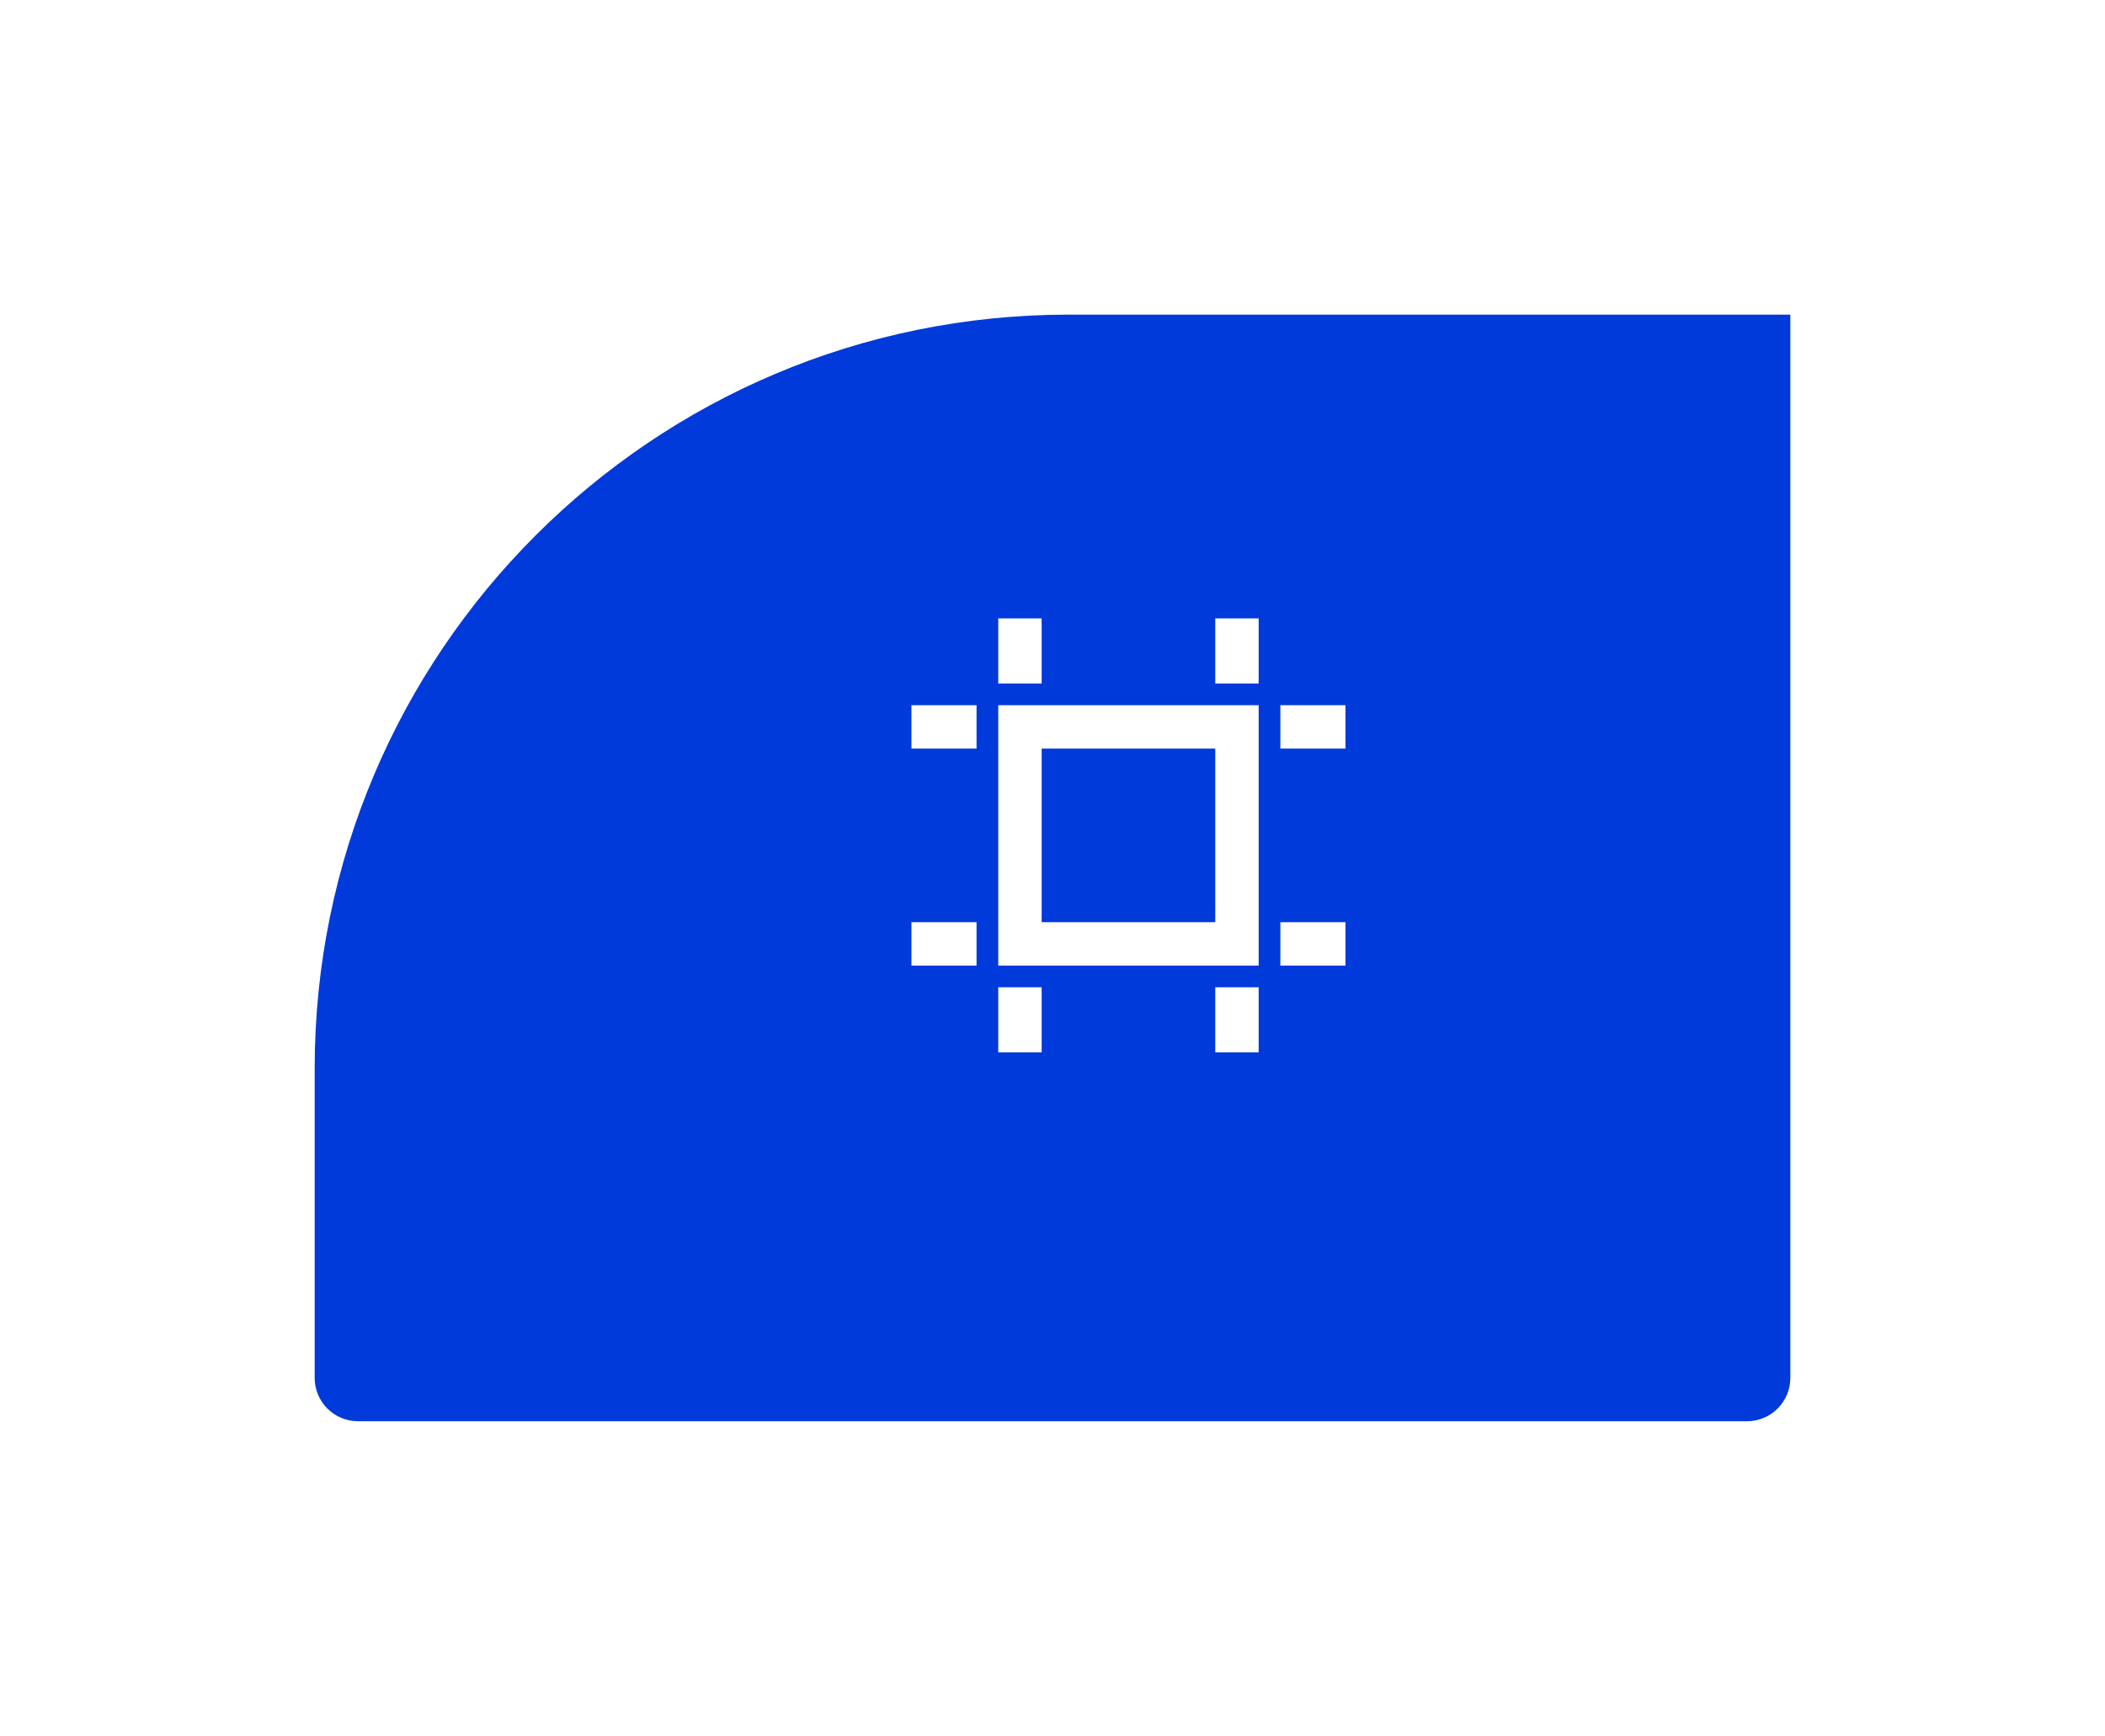 <svg width="194" height="160" viewBox="0 0 194 160" fill="none" xmlns="http://www.w3.org/2000/svg">
<g filter="url(#filter0_d_1556_13)">
<path d="M29 88.5C29 50.116 60.116 19 98.5 19H165V117C165 119.209 163.209 121 161 121H33C30.791 121 29 119.209 29 117V88.5Z" fill="#003ADB"/>
</g>
<g clip-path="url(#clip0_1556_13)">
<path d="M96 69V85H112V69H96ZM92 65H116V89H92V65ZM92 57H96V63H92V57ZM92 91H96V97H92V91ZM84 65H90V69H84V65ZM84 85H90V89H84V85ZM118 65H124V69H118V65ZM118 85H124V89H118V85ZM112 57H116V63H112V57ZM112 91H116V97H112V91Z" fill="white"/>
</g>
<defs>
<filter id="filter0_d_1556_13" x="0" y="0" width="194" height="160" filterUnits="userSpaceOnUse" color-interpolation-filters="sRGB">
<feFlood flood-opacity="0" result="BackgroundImageFix"/>
<feColorMatrix in="SourceAlpha" type="matrix" values="0 0 0 0 0 0 0 0 0 0 0 0 0 0 0 0 0 0 127 0" result="hardAlpha"/>
<feOffset dy="10"/>
<feGaussianBlur stdDeviation="14.5"/>
<feColorMatrix type="matrix" values="0 0 0 0 0.251 0 0 0 0 0.506 0 0 0 0 1 0 0 0 0.24 0"/>
<feBlend mode="normal" in2="BackgroundImageFix" result="effect1_dropShadow_1556_13"/>
<feBlend mode="normal" in="SourceGraphic" in2="effect1_dropShadow_1556_13" result="shape"/>
</filter>
<clipPath id="clip0_1556_13">
<rect width="48" height="48" fill="white" transform="translate(80 53)"/>
</clipPath>
</defs>
</svg>

